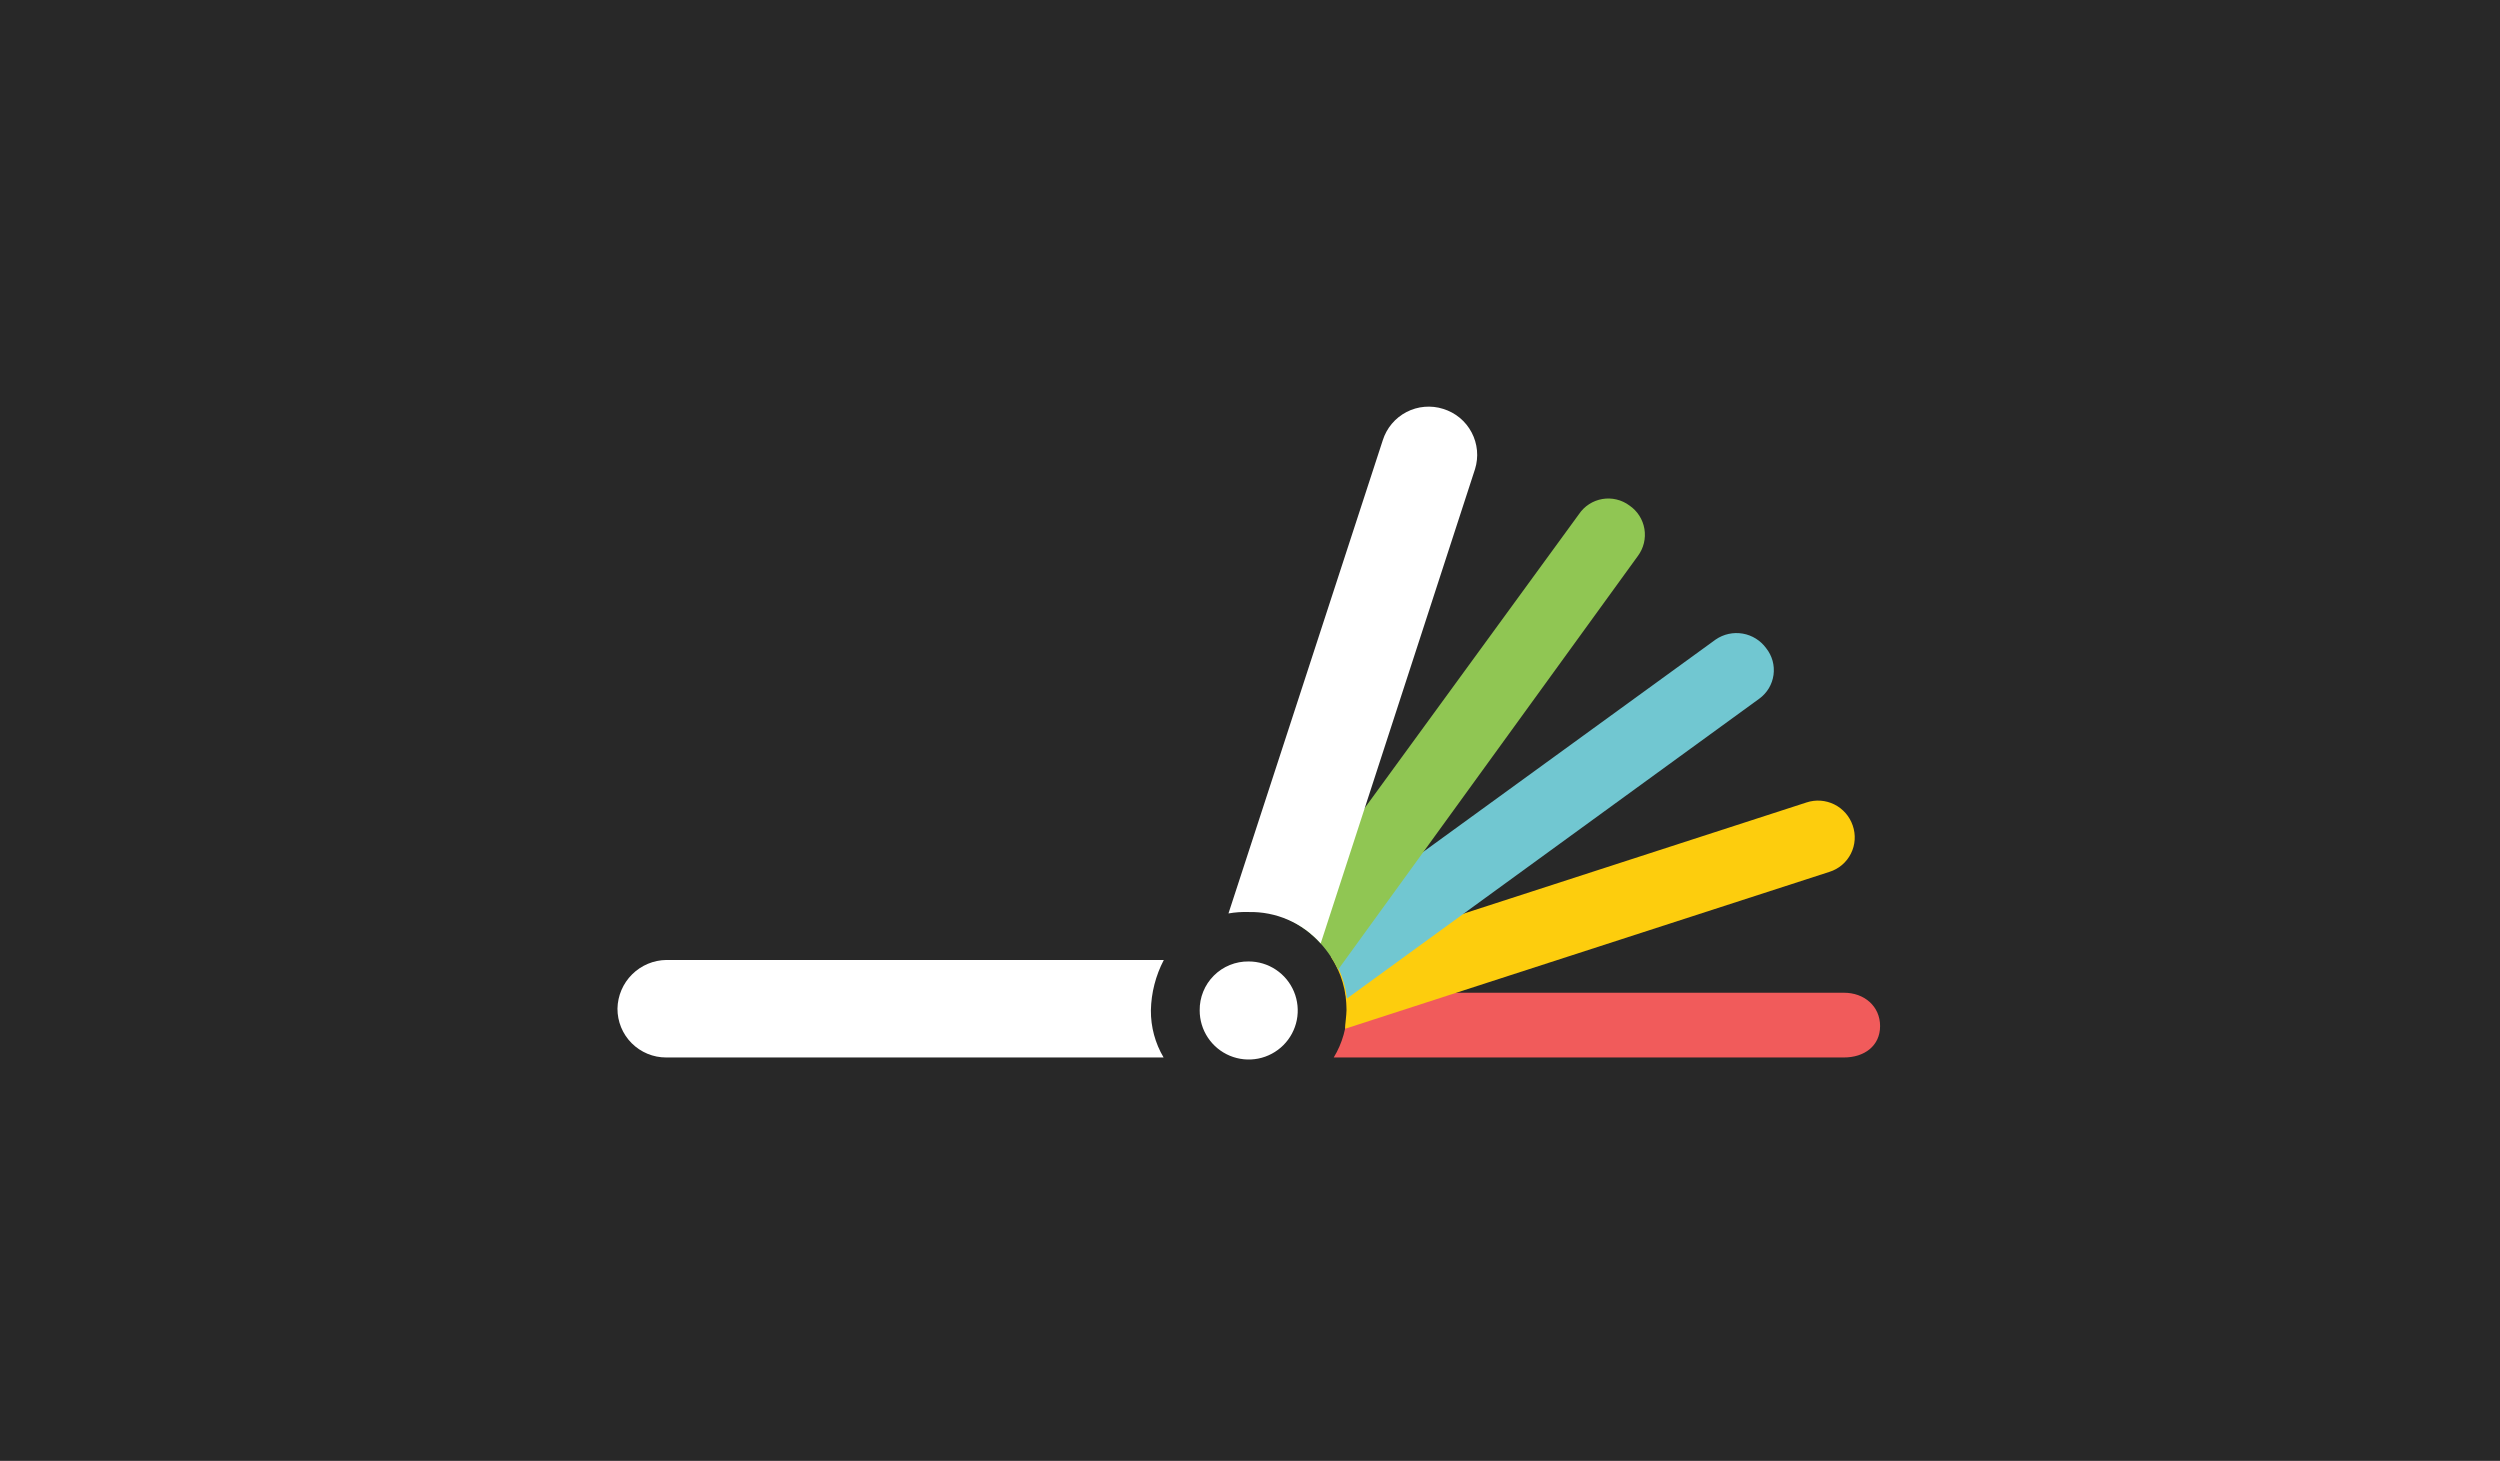 <svg width="166" height="97" viewBox="0 0 166 97" fill="none" xmlns="http://www.w3.org/2000/svg">
<rect width="166" height="97" fill="#282828"/>
<path d="M79.659 67.091C79.658 67.736 79.848 68.366 80.206 68.902C80.563 69.438 81.071 69.856 81.666 70.103C82.261 70.35 82.916 70.415 83.548 70.29C84.18 70.164 84.761 69.854 85.216 69.398C85.672 68.943 85.982 68.362 86.108 67.73C86.233 67.098 86.168 66.443 85.921 65.848C85.674 65.253 85.256 64.745 84.72 64.388C84.184 64.03 83.554 63.84 82.909 63.841C82.481 63.835 82.056 63.916 81.659 64.077C81.262 64.238 80.901 64.478 80.599 64.781C80.296 65.083 80.056 65.444 79.895 65.841C79.734 66.238 79.653 66.663 79.659 67.091Z" fill="white"/>
<path d="M122.442 65.918H89.326C89.413 66.303 89.451 66.697 89.441 67.091C89.438 68.193 89.133 69.274 88.56 70.216H122.442C123.786 70.216 124.838 69.45 124.838 68.132C124.838 66.814 123.786 65.918 122.442 65.918Z" fill="#F15B5B"/>
<path d="M123.021 54.814C122.815 54.206 122.377 53.703 121.803 53.416C121.228 53.129 120.563 53.081 119.953 53.283L88.368 63.523C89.055 64.576 89.417 65.808 89.409 67.065C89.409 67.45 89.316 67.929 89.316 68.31L121.474 57.892C121.781 57.797 122.065 57.64 122.31 57.432C122.555 57.224 122.756 56.968 122.9 56.681C123.045 56.394 123.13 56.081 123.15 55.76C123.171 55.439 123.127 55.117 123.021 54.814V54.814Z" fill="#FDCD0D"/>
<path d="M117.275 43.043C116.902 42.528 116.342 42.179 115.716 42.071C115.089 41.963 114.445 42.104 113.921 42.464L87.028 61.992C87.697 62.513 88.255 63.162 88.669 63.902C89.083 64.642 89.345 65.457 89.44 66.299L116.817 46.392C117.073 46.206 117.288 45.971 117.451 45.7C117.613 45.429 117.719 45.128 117.762 44.815C117.804 44.502 117.783 44.184 117.7 43.879C117.616 43.574 117.472 43.29 117.275 43.043V43.043Z" fill="#71C7D1"/>
<path d="M108.191 33.563C107.936 33.374 107.645 33.238 107.336 33.165C107.027 33.091 106.706 33.081 106.393 33.135C106.08 33.189 105.781 33.306 105.514 33.479C105.248 33.652 105.019 33.877 104.842 34.141L85.304 60.94C86.869 61.614 88.13 62.842 88.846 64.388L108.754 36.917C108.944 36.663 109.08 36.372 109.155 36.063C109.23 35.754 109.241 35.433 109.189 35.12C109.136 34.806 109.021 34.507 108.849 34.239C108.678 33.972 108.454 33.742 108.191 33.563V33.563Z" fill="#90C653"/>
<path d="M95.831 27.151C95.431 27.023 95.009 26.976 94.59 27.012C94.172 27.047 93.764 27.165 93.391 27.359C93.018 27.552 92.686 27.818 92.416 28.14C92.146 28.461 91.942 28.834 91.816 29.234L81.57 60.653C82.012 60.575 82.46 60.544 82.909 60.559C83.81 60.539 84.705 60.715 85.531 61.074C86.358 61.434 87.096 61.969 87.695 62.643L97.941 31.151C98.066 30.75 98.11 30.328 98.072 29.91C98.033 29.491 97.912 29.085 97.716 28.713C97.52 28.342 97.253 28.012 96.93 27.744C96.606 27.476 96.233 27.275 95.831 27.151V27.151Z" fill="white"/>
<path d="M76.419 67.091C76.442 65.923 76.736 64.777 77.278 63.742H44.255C43.399 63.751 42.581 64.094 41.973 64.697C41.365 65.299 41.016 66.115 41 66.971C40.998 67.397 41.08 67.82 41.242 68.214C41.404 68.609 41.643 68.967 41.944 69.269C42.245 69.57 42.603 69.809 42.997 69.972C43.391 70.135 43.813 70.218 44.24 70.216H77.263C76.702 69.271 76.411 68.19 76.419 67.091V67.091Z" fill="white"/>
</svg>
